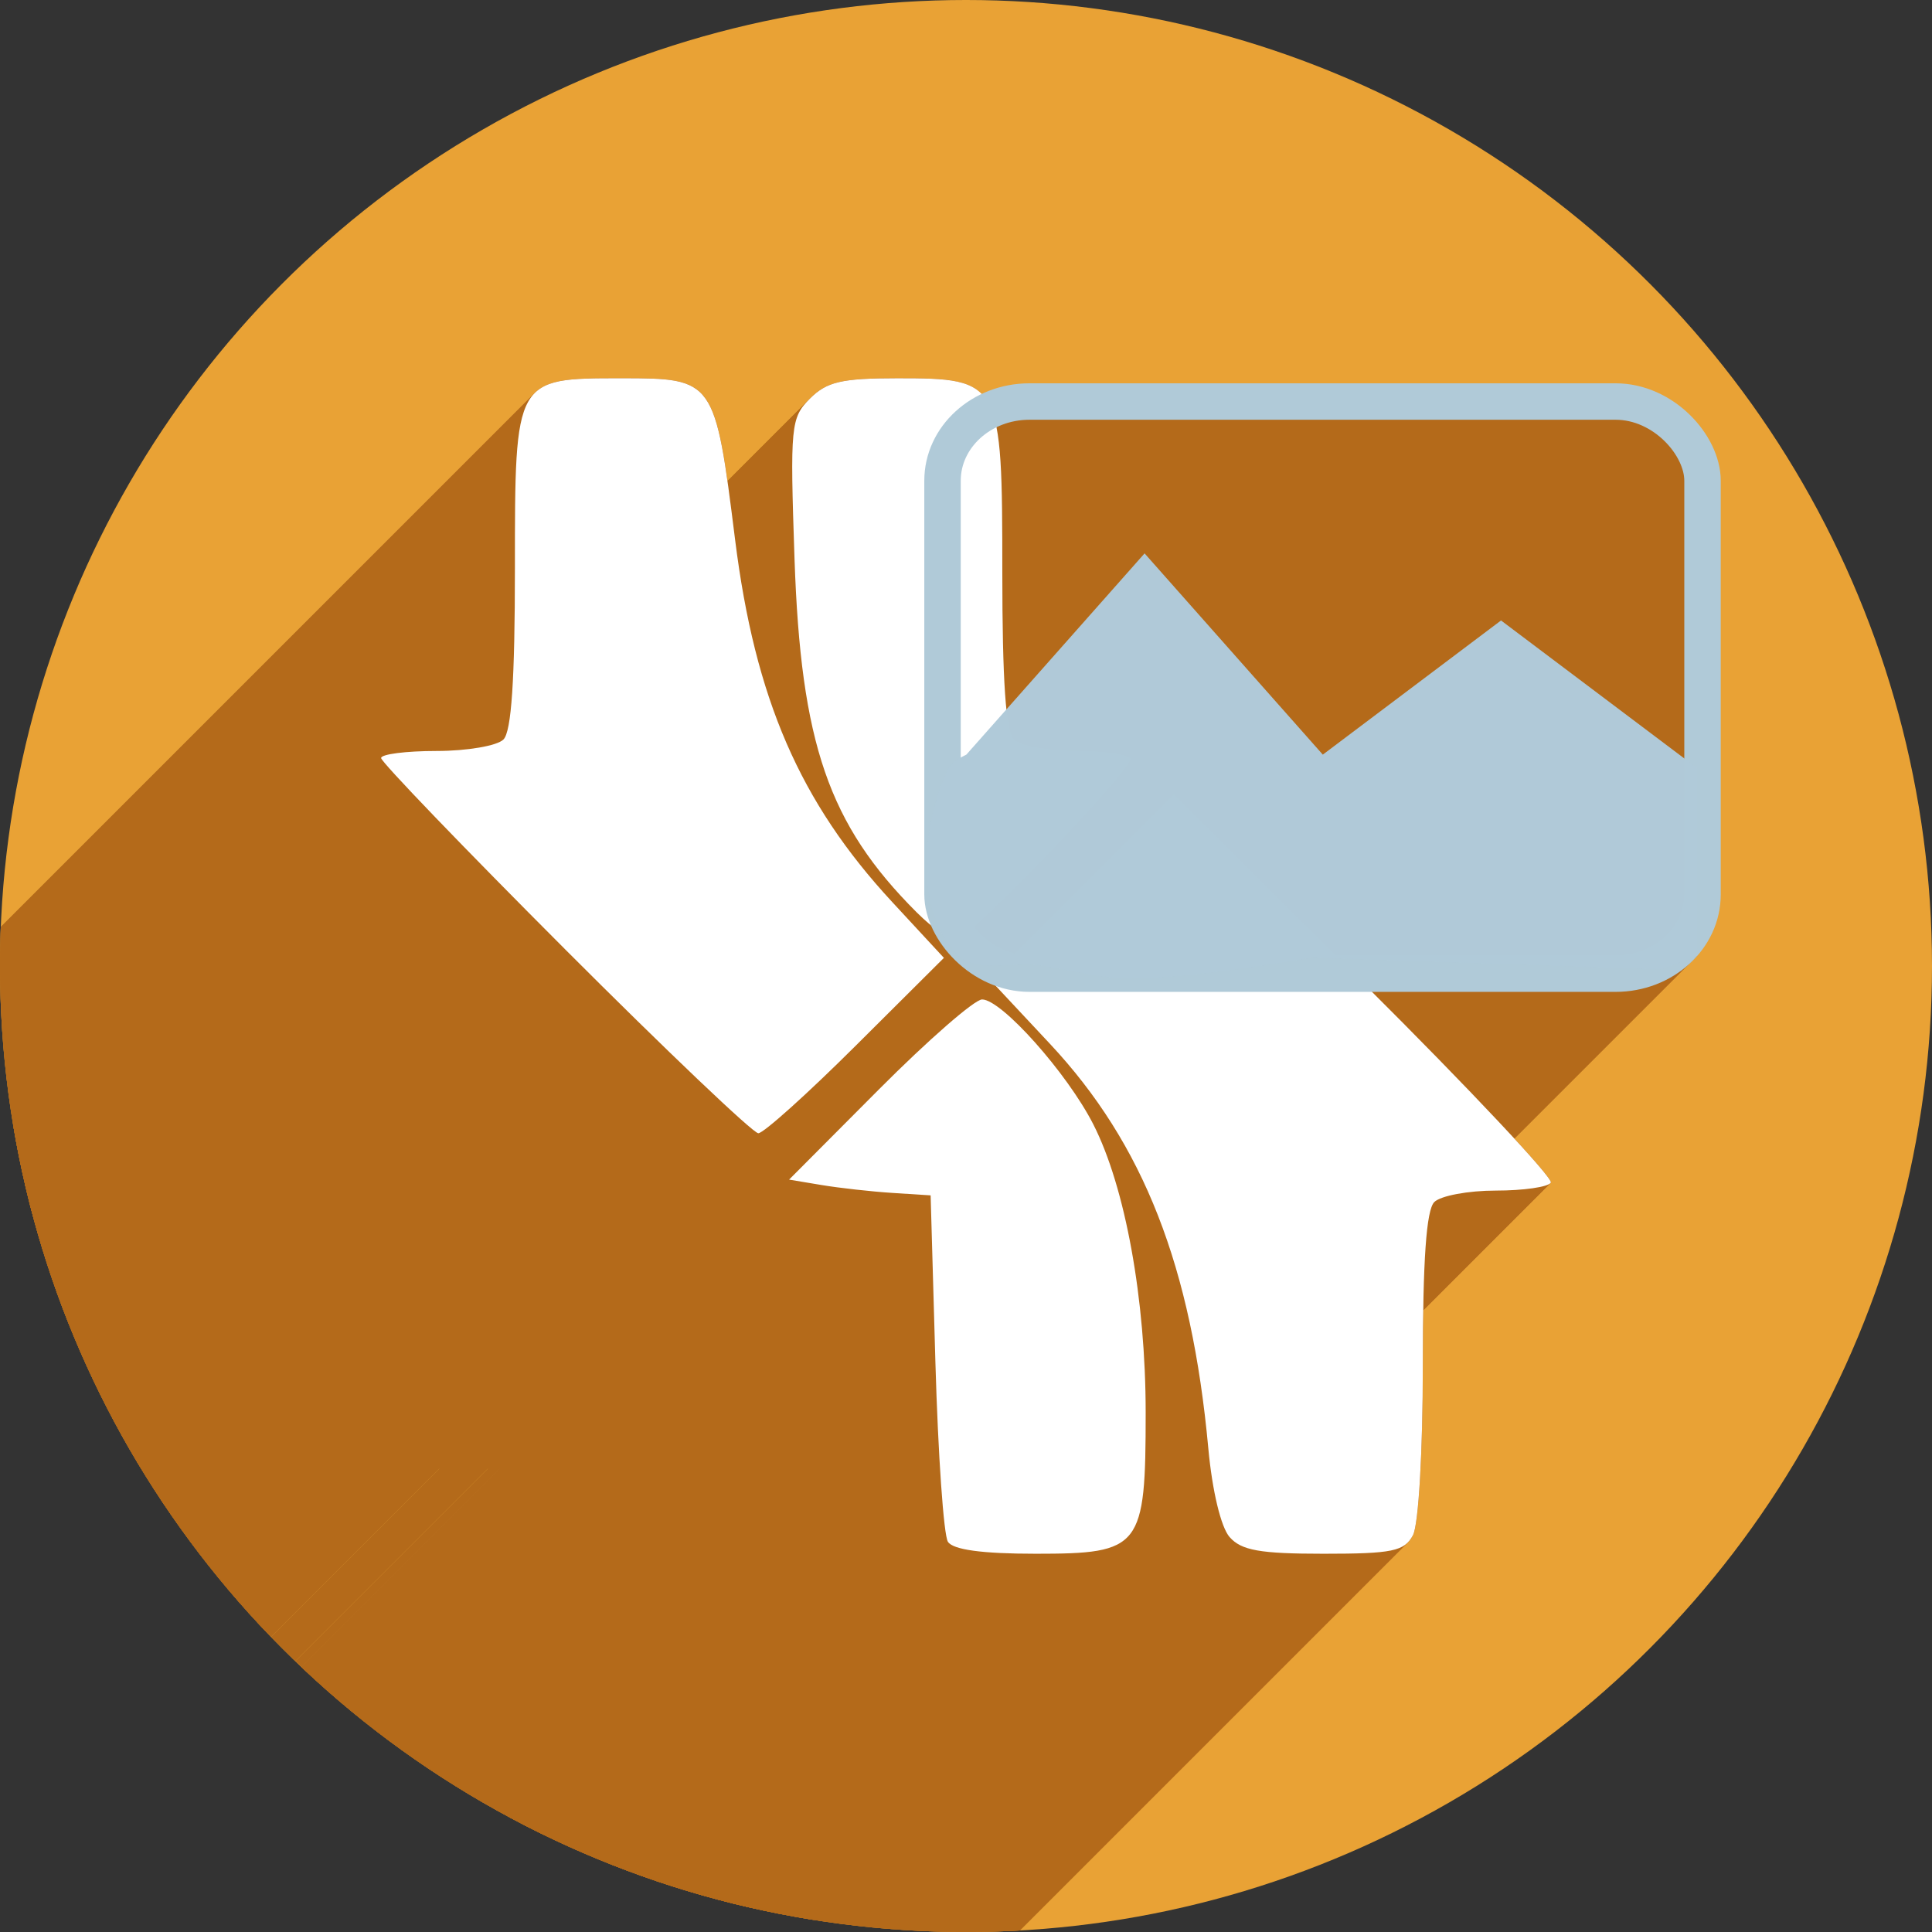 <?xml version="1.0" encoding="UTF-8" standalone="no"?>
<!-- Created with Inkscape (http://www.inkscape.org/) -->

<svg
   xmlns:dc="http://purl.org/dc/elements/1.1/"
   xmlns:cc="http://creativecommons.org/ns#"
   xmlns:rdf="http://www.w3.org/1999/02/22-rdf-syntax-ns#"
   xmlns:svg="http://www.w3.org/2000/svg"
   xmlns="http://www.w3.org/2000/svg"
   xmlns:sodipodi="http://sodipodi.sourceforge.net/DTD/sodipodi-0.dtd"
   xmlns:inkscape="http://www.inkscape.org/namespaces/inkscape"
   width="256"
   height="256"
   viewBox="0 0 256 256"
   id="svg4149"
   version="1.1"
   inkscape:version="0.91 r13725"
   sodipodi:docname="dupeguru_pe.svg">
  <rect x="0" y="0" width="256" height="256" fill="#333333" stroke="none"/>
  <sodipodi:namedview
     id="base"
     pagecolor="#ffffff"
     bordercolor="#666666"
     borderopacity="1.0"
     inkscape:pageopacity="0.0"
     inkscape:pageshadow="2"
     inkscape:zoom="3.3632812"
     inkscape:cx="81.319395"
     inkscape:cy="128"
     inkscape:document-units="px"
     inkscape:current-layer="layer1"
     showgrid="true"
     units="px"
     inkscape:window-width="1920"
     inkscape:window-height="1054"
     inkscape:window-x="0"
     inkscape:window-y="0"
     inkscape:window-maximized="1">
    <inkscape:grid
       type="xygrid"
       id="grid4149"
       spacingx="5"
       spacingy="5" />
  </sodipodi:namedview>
  <defs
     id="defs4151">
    <inkscape:perspective
       id="perspective4167"
       inkscape:persp3d-origin="93.379044 : 76.55619 : 1"
       inkscape:vp_z="115 : 125 : 1"
       inkscape:vp_y="0 : 1000 : 0"
       inkscape:vp_x="-20 : 115 : 1"
       sodipodi:type="inkscape:persp3d" />
    <clipPath
       clipPathUnits="userSpaceOnUse"
       id="clipPath4863">
      <circle
         style="fill:#e9e9e9;fill-opacity:1;stroke:none;stroke-width:20;stroke-miterlimit:4;stroke-dasharray:none;stroke-opacity:1"
         id="circle4865"
         cx="128"
         cy="924.362"
         r="77.263" />
    </clipPath>
    <clipPath
       id="clipPath4227"
       clipPathUnits="userSpaceOnUse">
      <circle
         style="fill:#e9e9e9;fill-opacity:1;stroke:none;stroke-width:20;stroke-miterlimit:4;stroke-dasharray:none;stroke-opacity:1"
         id="circle4229"
         cx="128"
         cy="924.362"
         r="77.263" />
    </clipPath>
    <clipPath
       clipPathUnits="userSpaceOnUse"
       id="clipPath5543">
      <circle
         style="fill:#9e9fe9;fill-opacity:1;stroke:none;stroke-width:20;stroke-miterlimit:4;stroke-dasharray:none;stroke-opacity:1"
         id="circle5545"
         cx="128"
         cy="924.362"
         r="128" />
    </clipPath>
    <clipPath
       id="clipPath4403"
       clipPathUnits="userSpaceOnUse">
      <circle
         style="fill:#9e9fe9;fill-opacity:1;stroke:none;stroke-width:20;stroke-miterlimit:4;stroke-dasharray:none;stroke-opacity:1"
         id="circle4405"
         cx="128"
         cy="924.362"
         r="128" />
    </clipPath>
    <clipPath
       id="clipPath4199"
       clipPathUnits="userSpaceOnUse">
      <circle
         style="fill:#9e9fe9;fill-opacity:1;stroke:none;stroke-width:20;stroke-miterlimit:4;stroke-dasharray:none;stroke-opacity:1"
         id="circle4201"
         cx="130"
         cy="922.362"
         r="128" />
    </clipPath>
    <clipPath
       id="clipPath4369"
       clipPathUnits="userSpaceOnUse">
      <g
         id="g4371">
        <g
           style="fill:#c4c4c4;fill-opacity:1"
           id="g4373">
          <rect
             style="fill:#c4c4c4;fill-opacity:1;stroke:none;stroke-width:2.8;stroke-linecap:round;stroke-linejoin:round;stroke-miterlimit:4;stroke-dasharray:none;stroke-opacity:1"
             id="rect4375"
             width="135"
             height="45"
             x="50"
             y="907.362"
             ry="7.853" />
          <path
             style="fill:#c4c4c4;fill-opacity:1;stroke:none;stroke-width:2.8;stroke-linecap:round;stroke-linejoin:round;stroke-miterlimit:4;stroke-dasharray:none;stroke-opacity:1"
             d="m 62.242,875.229 110.517,0.975 c 4.35,0.038 7.187,3.554 7.853,7.853 L 185,912.376 c 0.666,4.299 -3.502,7.853 -7.853,7.853 l -119.294,0 c -4.351,0 -8.498,-3.55 -7.853,-7.853 l 4.389,-29.294 c 0.645,-4.303 3.503,-7.891 7.853,-7.853 z"
             id="path4377"
             inkscape:connector-curvature="0"
             sodipodi:nodetypes="sssssssss" />
        </g>
        <g
           transform="matrix(0.888,0,0,0.888,13.162,102.356)"
           id="g4379"
           style="fill:#606060;fill-opacity:1">
          <rect
             ry="7.853"
             y="907.362"
             x="50"
             height="45"
             width="135"
             id="rect4381"
             style="fill:#606060;fill-opacity:1;stroke:none;stroke-width:2.8;stroke-linecap:round;stroke-linejoin:round;stroke-miterlimit:4;stroke-dasharray:none;stroke-opacity:1" />
          <path
             sodipodi:nodetypes="sssssssss"
             inkscape:connector-curvature="0"
             id="path4383"
             d="m 62.242,875.229 110.517,0.975 c 4.35,0.038 7.187,3.554 7.853,7.853 L 185,912.376 c 0.666,4.299 -3.502,7.853 -7.853,7.853 l -119.294,0 c -4.351,0 -8.498,-3.55 -7.853,-7.853 l 4.389,-29.294 c 0.645,-4.303 3.503,-7.891 7.853,-7.853 z"
             style="fill:#606060;fill-opacity:1;stroke:none;stroke-width:2.8;stroke-linecap:round;stroke-linejoin:round;stroke-miterlimit:4;stroke-dasharray:none;stroke-opacity:1" />
        </g>
      </g>
    </clipPath>
    <clipPath
       clipPathUnits="userSpaceOnUse"
       id="clipPath4254">
      <circle
         style="fill:#9e9fe9;fill-opacity:1;stroke:none;stroke-width:20;stroke-miterlimit:4;stroke-dasharray:none;stroke-opacity:1"
         id="circle4256"
         cx="128"
         cy="924.362"
         r="128" />
    </clipPath>
    <filter
       inkscape:collect="always"
       style="color-interpolation-filters:sRGB"
       id="filter4343"
       x="-0.038"
       width="1.075"
       y="-0.891"
       height="2.783">
      <feGaussianBlur
         inkscape:collect="always"
         stdDeviation="1.857"
         id="feGaussianBlur4345" />
    </filter>
    <clipPath
       clipPathUnits="userSpaceOnUse"
       id="clipPath4357">
      <g
         id="g4359">
        <path
           id="path4361"
           d="m 94.071,898.76 c -8.632,-0.008 -14.607,0.004 -15.275,0.047 -2.112,0.136 -3.514,1.558 -3.824,3.447 l -4.326,26.42 c -0.162,0.317 -0.26,0.667 -0.26,1.041 l 0,0.545 c -0.041,0.251 -0.035,0.494 0,0.73 l 0,18.906 c 0,1.376 1.228,2.484 2.754,2.484 l 104.434,0 c 1.526,0 2.754,-1.108 2.754,-2.484 l 0,-18.898 c 0.037,-0.238 0.042,-0.485 0,-0.738 l 0,-0.545 c 0,-0.377 -0.097,-0.73 -0.262,-1.049 l -4.324,-26.24 c -0.311,-1.889 -1.704,-3.447 -3.822,-3.447 -2.15,0 -51.954,-0.195 -77.849,-0.219 z"
           style="fill:#807d7d;fill-opacity:1;stroke:none;stroke-width:7.844;stroke-linecap:butt;stroke-miterlimit:4;stroke-dasharray:none;stroke-opacity:1"
           inkscape:connector-curvature="0" />
        <path
           style="fill:#e2e2e2;fill-opacity:1;stroke:none;stroke-width:7.844;stroke-linecap:butt;stroke-miterlimit:4;stroke-dasharray:none;stroke-opacity:1"
           d="m 97.266,102.57 c -7.786,-0.008 -13.176,0.004 -13.779,0.047 -1.905,0.136 -3.17,1.558 -3.449,3.447 l -3.902,26.42 c -0.146,0.317 -0.234,0.667 -0.234,1.041 l 0,0.545 c -0.037,0.251 -0.032,0.494 0,0.73 l 0,18.906 c 0,1.376 1.108,2.484 2.484,2.484 l 94.205,0 c 1.376,0 2.484,-1.108 2.484,-2.484 l 0,-18.898 c 0.033,-0.238 0.038,-0.485 0,-0.738 l 0,-0.545 c 0,-0.377 -0.088,-0.73 -0.236,-1.049 l -3.9,-26.24 c -0.281,-1.889 -1.537,-3.447 -3.447,-3.447 -1.94,0 -46.865,-0.195 -70.225,-0.219 z"
           id="path4363"
           transform="translate(0,796.362)"
           inkscape:connector-curvature="0" />
      </g>
    </clipPath>
    <clipPath
       clipPathUnits="userSpaceOnUse"
       id="clipPath4382">
      <g
         id="g4384">
        <path
           id="path4386"
           d="m 94.071,898.76 c -8.632,-0.008 -14.607,0.004 -15.275,0.047 -2.112,0.136 -3.514,1.558 -3.824,3.447 l -4.326,26.42 c -0.162,0.317 -0.26,0.667 -0.26,1.041 l 0,0.545 c -0.041,0.251 -0.035,0.494 0,0.73 l 0,18.906 c 0,1.376 1.228,2.484 2.754,2.484 l 104.434,0 c 1.526,0 2.754,-1.108 2.754,-2.484 l 0,-18.898 c 0.037,-0.238 0.042,-0.485 0,-0.738 l 0,-0.545 c 0,-0.377 -0.097,-0.73 -0.262,-1.049 l -4.324,-26.24 c -0.311,-1.889 -1.704,-3.447 -3.822,-3.447 -2.15,0 -51.954,-0.195 -77.849,-0.219 z"
           style="fill:#525252;fill-opacity:1;stroke:none;stroke-width:7.844;stroke-linecap:butt;stroke-miterlimit:4;stroke-dasharray:none;stroke-opacity:1"
           inkscape:connector-curvature="0" />
        <path
           inkscape:connector-curvature="0"
           style="fill:#c8c8c8;fill-opacity:1;stroke:none;stroke-width:7.844;stroke-linecap:butt;stroke-miterlimit:4;stroke-dasharray:none;stroke-opacity:1"
           d="m 97.136,898.932 c -7.786,-0.008 -13.176,0.004 -13.779,0.047 -1.905,0.136 -3.17,1.558 -3.449,3.447 l -3.902,26.42 c -0.146,0.317 -0.234,0.667 -0.234,1.041 l 0,0.545 c -0.037,0.251 -0.032,0.494 0,0.73 l 0,18.906 c 0,1.376 1.108,2.484 2.484,2.484 l 94.205,0 c 1.376,0 2.484,-1.108 2.484,-2.484 l 0,-18.898 c 0.033,-0.238 0.038,-0.485 0,-0.738 l 0,-0.545 c 0,-0.377 -0.088,-0.73 -0.236,-1.049 l -3.9,-26.24 c -0.281,-1.889 -1.537,-3.447 -3.447,-3.447 -1.94,0 -46.865,-0.195 -70.225,-0.219 z"
           id="path4388" />
        <rect
           style="fill:#ffffff;fill-opacity:1;stroke:none;stroke-width:7.018;stroke-linecap:butt;stroke-miterlimit:4;stroke-dasharray:none;stroke-opacity:1;filter:url(#filter4343)"
           id="rect4390"
           width="118.792"
           height="5"
           x="66.208"
           y="927.362"
           ry="2.484"
           clip-path="url(#clipPath4357)" />
      </g>
    </clipPath>
    <clipPath
       clipPathUnits="userSpaceOnUse"
       id="clipPath4497">
      <g
         id="g4499"
         transform="matrix(1,0,0,0.893,-2,99.981)">
        <g
           id="g4501"
           transform="translate(2,0)">
          <path
             inkscape:connector-curvature="0"
             style="fill:#525252;fill-opacity:1;stroke:none;stroke-width:7.844;stroke-linecap:butt;stroke-miterlimit:4;stroke-dasharray:none;stroke-opacity:1"
             d="m 94.071,898.76 c -8.632,-0.008 -14.607,0.004 -15.275,0.047 -2.112,0.136 -3.514,1.558 -3.824,3.447 l -4.326,26.42 c -0.162,0.317 -0.26,0.667 -0.26,1.041 l 0,0.545 c -0.041,0.251 -0.035,0.494 0,0.73 l 0,18.906 c 0,1.376 1.228,2.484 2.754,2.484 l 104.434,0 c 1.526,0 2.754,-1.108 2.754,-2.484 l 0,-18.898 c 0.037,-0.238 0.042,-0.485 0,-0.738 l 0,-0.545 c 0,-0.377 -0.097,-0.73 -0.262,-1.049 l -4.324,-26.24 c -0.311,-1.889 -1.704,-3.447 -3.822,-3.447 -2.15,0 -51.954,-0.195 -77.849,-0.219 z"
             id="path4503" />
          <path
             id="path4505"
             d="m 97.136,898.932 c -7.786,-0.008 -13.176,0.004 -13.779,0.047 -1.905,0.136 -3.17,1.558 -3.449,3.447 l -3.902,26.42 c -0.146,0.317 -0.234,0.667 -0.234,1.041 l 0,0.545 c -0.037,0.251 -0.032,0.494 0,0.73 l 0,18.906 c 0,1.376 1.108,2.484 2.484,2.484 l 94.205,0 c 1.376,0 2.484,-1.108 2.484,-2.484 l 0,-18.898 c 0.033,-0.238 0.038,-0.485 0,-0.738 l 0,-0.545 c 0,-0.377 -0.088,-0.73 -0.236,-1.049 l -3.9,-26.24 c -0.281,-1.889 -1.537,-3.447 -3.447,-3.447 -1.94,0 -46.865,-0.195 -70.225,-0.219 z"
             style="fill:#c8c8c8;fill-opacity:1;stroke:none;stroke-width:7.844;stroke-linecap:butt;stroke-miterlimit:4;stroke-dasharray:none;stroke-opacity:1"
             inkscape:connector-curvature="0" />
          <path
             style="fill:#ffffff;fill-opacity:1;stroke:none;stroke-width:7.018;stroke-linecap:butt;stroke-miterlimit:4;stroke-dasharray:none;stroke-opacity:1;filter:url(#filter4343)"
             clip-path="url(#clipPath4357)"
             d="m 68.692,927.362 113.824,0 c 1.376,0 2.484,1.108 2.484,2.484 l 0,0.032 c 0,1.376 -1.108,2.484 -2.484,2.484 l -113.824,0 c -1.376,0 -2.484,-1.108 -2.484,-2.484 l 0,-0.032 c 0,-1.376 1.108,-2.484 2.484,-2.484 z"
             id="path4507"
             inkscape:connector-curvature="0" />
        </g>
        <path
           sodipodi:nodetypes="sssssssss"
           inkscape:connector-curvature="0"
           id="path4509"
           d="m 128.7,902.362 34.089,0 c 1.637,0 2.799,0.765 2.955,1.705 l 1.379,8.278 c 0.157,0.94 -1.318,1.655 -2.955,1.655 l -37.192,0 c -1.637,0 -3.153,-0.817 -2.955,-1.755 l 1.724,-8.179 c 0.198,-0.938 1.318,-1.705 2.955,-1.705 z"
           style="fill:#525252;fill-opacity:1;stroke:none;stroke-width:7.018;stroke-linecap:butt;stroke-miterlimit:4;stroke-dasharray:none;stroke-opacity:1" />
        <path
           style="fill:#525252;fill-opacity:1;stroke:none;stroke-width:7.018;stroke-linecap:butt;stroke-miterlimit:4;stroke-dasharray:none;stroke-opacity:1"
           d="m 94.955,902.362 34.089,0 c 1.637,0 2.799,1.326 2.955,2.955 l 1.379,14.348 c 0.157,1.63 -1.318,2.869 -2.955,2.869 l -37.192,0 c -1.637,0 -3.153,-1.416 -2.955,-3.042 L 92,905.318 c 0.198,-1.625 1.318,-2.955 2.955,-2.955 z"
           id="path4511"
           inkscape:connector-curvature="0"
           sodipodi:nodetypes="sssssssss" />
      </g>
    </clipPath>
    <clipPath
       id="clipPath4357-0"
       clipPathUnits="userSpaceOnUse">
      <g
         id="g4359-3">
        <path
           inkscape:connector-curvature="0"
           style="fill:#807d7d;fill-opacity:1;stroke:none;stroke-width:7.844;stroke-linecap:butt;stroke-miterlimit:4;stroke-dasharray:none;stroke-opacity:1"
           d="m 94.071,898.76 c -8.632,-0.008 -14.607,0.004 -15.275,0.047 -2.112,0.136 -3.514,1.558 -3.824,3.447 l -4.326,26.42 c -0.162,0.317 -0.26,0.667 -0.26,1.041 l 0,0.545 c -0.041,0.251 -0.035,0.494 0,0.73 l 0,18.906 c 0,1.376 1.228,2.484 2.754,2.484 l 104.434,0 c 1.526,0 2.754,-1.108 2.754,-2.484 l 0,-18.898 c 0.037,-0.238 0.042,-0.485 0,-0.738 l 0,-0.545 c 0,-0.377 -0.097,-0.73 -0.262,-1.049 l -4.324,-26.24 c -0.311,-1.889 -1.704,-3.447 -3.822,-3.447 -2.15,0 -51.954,-0.195 -77.849,-0.219 z"
           id="path4361-3" />
        <path
           inkscape:connector-curvature="0"
           transform="translate(0,796.362)"
           id="path4363-5"
           d="m 97.266,102.57 c -7.786,-0.008 -13.176,0.004 -13.779,0.047 -1.905,0.136 -3.17,1.558 -3.449,3.447 l -3.902,26.42 c -0.146,0.317 -0.234,0.667 -0.234,1.041 l 0,0.545 c -0.037,0.251 -0.032,0.494 0,0.73 l 0,18.906 c 0,1.376 1.108,2.484 2.484,2.484 l 94.205,0 c 1.376,0 2.484,-1.108 2.484,-2.484 l 0,-18.898 c 0.033,-0.238 0.038,-0.485 0,-0.738 l 0,-0.545 c 0,-0.377 -0.088,-0.73 -0.236,-1.049 l -3.9,-26.24 c -0.281,-1.889 -1.537,-3.447 -3.447,-3.447 -1.94,0 -46.865,-0.195 -70.225,-0.219 z"
           style="fill:#e2e2e2;fill-opacity:1;stroke:none;stroke-width:7.844;stroke-linecap:butt;stroke-miterlimit:4;stroke-dasharray:none;stroke-opacity:1" />
      </g>
    </clipPath>
    <filter
       height="2.783"
       y="-0.891"
       width="1.075"
       x="-0.038"
       id="filter4343-8"
       style="color-interpolation-filters:sRGB"
       inkscape:collect="always">
      <feGaussianBlur
         id="feGaussianBlur4345-3"
         stdDeviation="1.857"
         inkscape:collect="always" />
    </filter>
    <clipPath
       id="clipPath4497-8"
       clipPathUnits="userSpaceOnUse">
      <g
         transform="matrix(1,0,0,0.893,-2,99.981)"
         id="g4499-0">
        <g
           transform="translate(2,0)"
           id="g4501-8">
          <path
             id="path4503-2"
             d="m 94.071,898.76 c -8.632,-0.008 -14.607,0.004 -15.275,0.047 -2.112,0.136 -3.514,1.558 -3.824,3.447 l -4.326,26.42 c -0.162,0.317 -0.26,0.667 -0.26,1.041 l 0,0.545 c -0.041,0.251 -0.035,0.494 0,0.73 l 0,18.906 c 0,1.376 1.228,2.484 2.754,2.484 l 104.434,0 c 1.526,0 2.754,-1.108 2.754,-2.484 l 0,-18.898 c 0.037,-0.238 0.042,-0.485 0,-0.738 l 0,-0.545 c 0,-0.377 -0.097,-0.73 -0.262,-1.049 l -4.324,-26.24 c -0.311,-1.889 -1.704,-3.447 -3.822,-3.447 -2.15,0 -51.954,-0.195 -77.849,-0.219 z"
             style="fill:#525252;fill-opacity:1;stroke:none;stroke-width:7.844;stroke-linecap:butt;stroke-miterlimit:4;stroke-dasharray:none;stroke-opacity:1"
             inkscape:connector-curvature="0" />
          <path
             inkscape:connector-curvature="0"
             style="fill:#c8c8c8;fill-opacity:1;stroke:none;stroke-width:7.844;stroke-linecap:butt;stroke-miterlimit:4;stroke-dasharray:none;stroke-opacity:1"
             d="m 97.136,898.932 c -7.786,-0.008 -13.176,0.004 -13.779,0.047 -1.905,0.136 -3.17,1.558 -3.449,3.447 l -3.902,26.42 c -0.146,0.317 -0.234,0.667 -0.234,1.041 l 0,0.545 c -0.037,0.251 -0.032,0.494 0,0.73 l 0,18.906 c 0,1.376 1.108,2.484 2.484,2.484 l 94.205,0 c 1.376,0 2.484,-1.108 2.484,-2.484 l 0,-18.898 c 0.033,-0.238 0.038,-0.485 0,-0.738 l 0,-0.545 c 0,-0.377 -0.088,-0.73 -0.236,-1.049 l -3.9,-26.24 c -0.281,-1.889 -1.537,-3.447 -3.447,-3.447 -1.94,0 -46.865,-0.195 -70.225,-0.219 z"
             id="path4505-4" />
          <path
             inkscape:connector-curvature="0"
             id="path4507-8"
             d="m 68.692,927.362 113.824,0 c 1.376,0 2.484,1.108 2.484,2.484 l 0,0.032 c 0,1.376 -1.108,2.484 -2.484,2.484 l -113.824,0 c -1.376,0 -2.484,-1.108 -2.484,-2.484 l 0,-0.032 c 0,-1.376 1.108,-2.484 2.484,-2.484 z"
             clip-path="url(#clipPath4357-0)"
             style="fill:#ffffff;fill-opacity:1;stroke:none;stroke-width:7.018;stroke-linecap:butt;stroke-miterlimit:4;stroke-dasharray:none;stroke-opacity:1;filter:url(#filter4343-8)" />
        </g>
        <path
           style="fill:#525252;fill-opacity:1;stroke:none;stroke-width:7.018;stroke-linecap:butt;stroke-miterlimit:4;stroke-dasharray:none;stroke-opacity:1"
           d="m 128.7,902.362 34.089,0 c 1.637,0 2.799,0.765 2.955,1.705 l 1.379,8.278 c 0.157,0.94 -1.318,1.655 -2.955,1.655 l -37.192,0 c -1.637,0 -3.153,-0.817 -2.955,-1.755 l 1.724,-8.179 c 0.198,-0.938 1.318,-1.705 2.955,-1.705 z"
           id="path4509-7"
           inkscape:connector-curvature="0"
           sodipodi:nodetypes="sssssssss" />
        <path
           sodipodi:nodetypes="sssssssss"
           inkscape:connector-curvature="0"
           id="path4511-4"
           d="m 94.955,902.362 34.089,0 c 1.637,0 2.799,1.326 2.955,2.955 l 1.379,14.348 c 0.157,1.63 -1.318,2.869 -2.955,2.869 l -37.192,0 c -1.637,0 -3.153,-1.416 -2.955,-3.042 L 92,905.318 c 0.198,-1.625 1.318,-2.955 2.955,-2.955 z"
           style="fill:#525252;fill-opacity:1;stroke:none;stroke-width:7.018;stroke-linecap:butt;stroke-miterlimit:4;stroke-dasharray:none;stroke-opacity:1" />
      </g>
    </clipPath>
    <clipPath
       id="clipPath3846"
       clipPathUnits="userSpaceOnUse">
      <circle
         style="fill:#9e9fe9;fill-opacity:1;stroke:none;stroke-width:20;stroke-miterlimit:4;stroke-dasharray:none;stroke-opacity:1"
         id="circle3848"
         cx="129.034"
         cy="927.465"
         r="128" />
    </clipPath>
    <clipPath
       clipPathUnits="userSpaceOnUse"
       id="clipPath4357-0-6">
      <g
         id="g4359-3-6">
        <path
           id="path4361-3-9"
           d="m 94.071,898.76 c -8.632,-0.008 -14.607,0.004 -15.275,0.047 -2.112,0.136 -3.514,1.558 -3.824,3.447 l -4.326,26.42 c -0.162,0.317 -0.26,0.667 -0.26,1.041 l 0,0.545 c -0.041,0.251 -0.035,0.494 0,0.73 l 0,18.906 c 0,1.376 1.228,2.484 2.754,2.484 l 104.434,0 c 1.526,0 2.754,-1.108 2.754,-2.484 l 0,-18.898 c 0.037,-0.238 0.042,-0.485 0,-0.738 l 0,-0.545 c 0,-0.377 -0.097,-0.73 -0.262,-1.049 l -4.324,-26.24 c -0.311,-1.889 -1.704,-3.447 -3.822,-3.447 -2.15,0 -51.954,-0.195 -77.849,-0.219 z"
           style="fill:#807d7d;fill-opacity:1;stroke:none;stroke-width:7.844;stroke-linecap:butt;stroke-miterlimit:4;stroke-dasharray:none;stroke-opacity:1"
           inkscape:connector-curvature="0" />
        <path
           style="fill:#e2e2e2;fill-opacity:1;stroke:none;stroke-width:7.844;stroke-linecap:butt;stroke-miterlimit:4;stroke-dasharray:none;stroke-opacity:1"
           d="m 97.266,102.57 c -7.786,-0.008 -13.176,0.004 -13.779,0.047 -1.905,0.136 -3.17,1.558 -3.449,3.447 l -3.902,26.42 c -0.146,0.317 -0.234,0.667 -0.234,1.041 l 0,0.545 c -0.037,0.251 -0.032,0.494 0,0.73 l 0,18.906 c 0,1.376 1.108,2.484 2.484,2.484 l 94.205,0 c 1.376,0 2.484,-1.108 2.484,-2.484 l 0,-18.898 c 0.033,-0.238 0.038,-0.485 0,-0.738 l 0,-0.545 c 0,-0.377 -0.088,-0.73 -0.236,-1.049 l -3.9,-26.24 c -0.281,-1.889 -1.537,-3.447 -3.447,-3.447 -1.94,0 -46.865,-0.195 -70.225,-0.219 z"
           id="path4363-5-6"
           transform="translate(0,796.362)"
           inkscape:connector-curvature="0" />
      </g>
    </clipPath>
    <filter
       inkscape:collect="always"
       style="color-interpolation-filters:sRGB"
       id="filter4343-8-4"
       x="-0.038"
       width="1.075"
       y="-0.891"
       height="2.783">
      <feGaussianBlur
         inkscape:collect="always"
         stdDeviation="1.857"
         id="feGaussianBlur4345-3-8" />
    </filter>
    <clipPath
       clipPathUnits="userSpaceOnUse"
       id="clipPath4497-8-8">
      <g
         id="g4499-0-5"
         transform="matrix(1,0,0,0.893,-2,99.981)">
        <g
           id="g4501-8-5"
           transform="translate(2,0)">
          <path
             inkscape:connector-curvature="0"
             style="fill:#525252;fill-opacity:1;stroke:none;stroke-width:7.844;stroke-linecap:butt;stroke-miterlimit:4;stroke-dasharray:none;stroke-opacity:1"
             d="m 94.071,898.76 c -8.632,-0.008 -14.607,0.004 -15.275,0.047 -2.112,0.136 -3.514,1.558 -3.824,3.447 l -4.326,26.42 c -0.162,0.317 -0.26,0.667 -0.26,1.041 l 0,0.545 c -0.041,0.251 -0.035,0.494 0,0.73 l 0,18.906 c 0,1.376 1.228,2.484 2.754,2.484 l 104.434,0 c 1.526,0 2.754,-1.108 2.754,-2.484 l 0,-18.898 c 0.037,-0.238 0.042,-0.485 0,-0.738 l 0,-0.545 c 0,-0.377 -0.097,-0.73 -0.262,-1.049 l -4.324,-26.24 c -0.311,-1.889 -1.704,-3.447 -3.822,-3.447 -2.15,0 -51.954,-0.195 -77.849,-0.219 z"
             id="path4503-2-9" />
          <path
             id="path4505-4-2"
             d="m 97.136,898.932 c -7.786,-0.008 -13.176,0.004 -13.779,0.047 -1.905,0.136 -3.17,1.558 -3.449,3.447 l -3.902,26.42 c -0.146,0.317 -0.234,0.667 -0.234,1.041 l 0,0.545 c -0.037,0.251 -0.032,0.494 0,0.73 l 0,18.906 c 0,1.376 1.108,2.484 2.484,2.484 l 94.205,0 c 1.376,0 2.484,-1.108 2.484,-2.484 l 0,-18.898 c 0.033,-0.238 0.038,-0.485 0,-0.738 l 0,-0.545 c 0,-0.377 -0.088,-0.73 -0.236,-1.049 l -3.9,-26.24 c -0.281,-1.889 -1.537,-3.447 -3.447,-3.447 -1.94,0 -46.865,-0.195 -70.225,-0.219 z"
             style="fill:#c8c8c8;fill-opacity:1;stroke:none;stroke-width:7.844;stroke-linecap:butt;stroke-miterlimit:4;stroke-dasharray:none;stroke-opacity:1"
             inkscape:connector-curvature="0" />
          <path
             style="fill:#ffffff;fill-opacity:1;stroke:none;stroke-width:7.018;stroke-linecap:butt;stroke-miterlimit:4;stroke-dasharray:none;stroke-opacity:1;filter:url(#filter4343-8-4)"
             clip-path="url(#clipPath4357-0-6)"
             d="m 68.692,927.362 113.824,0 c 1.376,0 2.484,1.108 2.484,2.484 l 0,0.032 c 0,1.376 -1.108,2.484 -2.484,2.484 l -113.824,0 c -1.376,0 -2.484,-1.108 -2.484,-2.484 l 0,-0.032 c 0,-1.376 1.108,-2.484 2.484,-2.484 z"
             id="path4507-8-7"
             inkscape:connector-curvature="0" />
        </g>
        <path
           sodipodi:nodetypes="sssssssss"
           inkscape:connector-curvature="0"
           id="path4509-7-5"
           d="m 128.7,902.362 34.089,0 c 1.637,0 2.799,0.765 2.955,1.705 l 1.379,8.278 c 0.157,0.94 -1.318,1.655 -2.955,1.655 l -37.192,0 c -1.637,0 -3.153,-0.817 -2.955,-1.755 l 1.724,-8.179 c 0.198,-0.938 1.318,-1.705 2.955,-1.705 z"
           style="fill:#525252;fill-opacity:1;stroke:none;stroke-width:7.018;stroke-linecap:butt;stroke-miterlimit:4;stroke-dasharray:none;stroke-opacity:1" />
        <path
           style="fill:#525252;fill-opacity:1;stroke:none;stroke-width:7.018;stroke-linecap:butt;stroke-miterlimit:4;stroke-dasharray:none;stroke-opacity:1"
           d="m 94.955,902.362 34.089,0 c 1.637,0 2.799,1.326 2.955,2.955 l 1.379,14.348 c 0.157,1.63 -1.318,2.869 -2.955,2.869 l -37.192,0 c -1.637,0 -3.153,-1.416 -2.955,-3.042 L 92,905.318 c 0.198,-1.625 1.318,-2.955 2.955,-2.955 z"
           id="path4511-4-0"
           inkscape:connector-curvature="0"
           sodipodi:nodetypes="sssssssss" />
      </g>
    </clipPath>
    <clipPath
       clipPathUnits="userSpaceOnUse"
       id="clipPath4809">
      <circle
         style="fill:#9e9fe9;fill-opacity:1;stroke:none;stroke-width:20;stroke-miterlimit:4;stroke-dasharray:none;stroke-opacity:1"
         id="circle4811"
         cx="128"
         cy="921.387"
         r="128" />
    </clipPath>
    <clipPath
       id="clipPath4675"
       clipPathUnits="userSpaceOnUse">
      <circle
         style="fill:#9e9fe9;fill-opacity:1;stroke:none;stroke-width:20;stroke-miterlimit:4;stroke-dasharray:none;stroke-opacity:1"
         id="circle4677"
         cx="128.624"
         cy="938.253"
         r="128" />
    </clipPath>
    <clipPath
       id="clipPath4763"
       clipPathUnits="userSpaceOnUse">
      <circle
         style="fill:#9e9fe9;fill-opacity:1;stroke:none;stroke-width:20;stroke-miterlimit:4;stroke-dasharray:none;stroke-opacity:1"
         id="circle4765"
         cx="132.624"
         cy="932.253"
         r="128" />
    </clipPath>
    <clipPath
       clipPathUnits="userSpaceOnUse"
       id="clipPath4601">
      <circle
         style="fill:#9e9fe9;fill-opacity:1;stroke:none;stroke-width:20;stroke-miterlimit:4;stroke-dasharray:none;stroke-opacity:1"
         id="circle4603"
         cx="128"
         cy="924.362"
         r="128" />
    </clipPath>
    <clipPath
       id="clipPath5839"
       clipPathUnits="userSpaceOnUse">
      <circle
         style="fill:#e9a235;fill-opacity:1;stroke:none;stroke-width:20;stroke-miterlimit:4;stroke-dasharray:none;stroke-opacity:1"
         id="circle5841"
         cx="128"
         cy="924.362"
         r="128" />
    </clipPath>
    <clipPath
       clipPathUnits="userSpaceOnUse"
       id="clipPath6874">
      <circle
         style="fill:#e9a235;fill-opacity:1;stroke:none;stroke-width:20;stroke-miterlimit:4;stroke-dasharray:none;stroke-opacity:1"
         id="circle6876"
         cx="128"
         cy="924.362"
         r="128" />
    </clipPath>
  </defs>
  <g
     transform="translate(0,-796.362)"
     id="layer1"
     inkscape:groupmode="layer"
     inkscape:label="Layer 1">
    <circle
       r="128"
       cy="924.362"
       cx="128"
       id="path4723"
       style="fill:#e9a235;fill-opacity:1;stroke:none;stroke-width:20;stroke-miterlimit:4;stroke-dasharray:none;stroke-opacity:1" />
    <g
       id="g6298"
       clip-path="url(#clipPath6874)"
       style="fill:#b46a1a;fill-opacity:1">
      <g
         id="g6497"
         transform="translate(0,796.362)"
         style="fill:#b46a1a;fill-opacity:1">
        <g
           id="g6499"
           style="fill:#b46a1a;fill-opacity:1">
          <path
             id="path6501"
             d="M82.35 50.121C76.282 50.121 72.822 50.111 70.848 52.084L-70.573 193.506C-68.599 191.532 -65.139 191.542 -59.072 191.542Z"
             style="fill:#b46a1a;fill-opacity:1" />
          <path
             id="path6503"
             d="M70.848 52.084C68.218 54.714 68.229 60.868 68.229 75.266L-73.193 216.687C-73.193 202.289 -73.203 196.136 -70.573 193.506Z"
             style="fill:#b46a1a;fill-opacity:1" />
          <path
             id="path6505"
             d="M68.229 75.266C68.229 90.068 67.77 96.927 66.709 97.988L-74.712 239.41C-73.651 238.349 -73.193 231.489 -73.193 216.687Z"
             style="fill:#b46a1a;fill-opacity:1" />
          <path
             id="path6507"
             d="M66.709 97.988C65.873 98.824 61.883 99.508 57.844 99.508L-83.578 240.929C-79.538 240.929 -75.548 240.245 -74.712 239.41Z"
             style="fill:#b46a1a;fill-opacity:1" />
          <path
             id="path6509"
             d="M57.844 99.508C54.119 99.508 51.019 99.866 50.559 100.327L-90.862 241.748C-90.402 241.288 -87.303 240.929 -83.578 240.929Z"
             style="fill:#b46a1a;fill-opacity:1" />
          <path
             id="path6511"
             d="M50.559 100.327C50.52 100.366 50.5 100.405 50.5 100.445L-90.921 241.867C-90.921 241.826 -90.901 241.787 -90.862 241.748Z"
             style="fill:#b46a1a;fill-opacity:1" />
          <path
             id="path6513"
             d="M50.5 100.445C50.5 100.961 61.465 112.358 74.865 125.771L-66.556 267.193C-79.957 253.779 -90.921 242.382 -90.921 241.867Z"
             style="fill:#b46a1a;fill-opacity:1" />
          <path
             id="path6515"
             d="M74.865 125.771C88.266 139.185 99.794 150.16 100.484 150.16L-40.937 291.582C-41.627 291.582 -53.156 280.607 -66.556 267.193Z"
             style="fill:#b46a1a;fill-opacity:1" />
          <path
             id="path6517"
             d="M100.484 150.16C101.174 150.16 106.989 144.932 113.406 138.541L-28.015 279.962C-34.432 286.353 -40.247 291.582 -40.937 291.582Z"
             style="fill:#b46a1a;fill-opacity:1" />
          <path
             id="path6519"
             d="M113.406 138.541L125.074 126.922L-16.347 268.343L-28.015 279.962Z"
             style="fill:#b46a1a;fill-opacity:1" />
          <path
             id="path6521"
             d="M125.074 126.922L118.209 119.508L-23.212 260.929L-16.347 268.343Z"
             style="fill:#b46a1a;fill-opacity:1" />
          <path
             id="path6523"
             d="M118.209 119.508C105.986 106.306 100.041 92.588 97.404 71.508L-44.017 212.929C-41.38 234.009 -35.435 247.727 -23.212 260.929Z"
             style="fill:#b46a1a;fill-opacity:1" />
          <path
             id="path6525"
             d="M97.404 71.508C94.743 50.235 94.663 50.121 82.35 50.121L-59.072 191.542C-46.759 191.542 -46.678 191.656 -44.017 212.929Z"
             style="fill:#b46a1a;fill-opacity:1" />
          <path
             id="path6527"
             d="M118.881 50.121C111.537 50.121 109.556 50.582 107.332 52.807L-34.089 194.228C-31.865 192.004 -29.884 191.542 -22.54 191.542Z"
             style="fill:#b46a1a;fill-opacity:1" />
          <path
             id="path6529"
             d="M107.332 52.807C107.332 52.807 107.332 52.807 107.332 52.807L-34.089 194.228C-34.089 194.228 -34.089 194.228 -34.089 194.228Z"
             style="fill:#b46a1a;fill-opacity:1" />
          <path
             id="path6531"
             d="M107.332 52.807C107.332 52.807 107.332 52.807 107.332 52.807L-34.089 194.228C-34.089 194.228 -34.089 194.228 -34.089 194.228Z"
             style="fill:#b46a1a;fill-opacity:1" />
          <path
             id="path6533"
             d="M107.332 52.807C104.777 55.361 104.678 56.391 105.277 74.018L-36.144 215.439C-36.743 197.813 -36.644 196.783 -34.089 194.228Z"
             style="fill:#b46a1a;fill-opacity:1" />
          <path
             id="path6535"
             d="M105.277 74.018C106.109 98.507 109.809 109.235 121.43 120.855L-19.992 262.277C-31.612 250.656 -35.312 239.928 -36.144 215.439Z"
             style="fill:#b46a1a;fill-opacity:1" />
          <path
             id="path6537"
             d="M121.43 120.855C122.603 122.029 123.81 123.031 124.801 123.697L-16.621 265.119C-17.611 264.452 -18.818 263.45 -19.992 262.277Z"
             style="fill:#b46a1a;fill-opacity:1" />
          <path
             id="path6539"
             d="M124.801 123.697C125.29 124.612 125.874 125.465 126.564 126.238L-14.857 267.66C-15.547 266.886 -16.131 266.033 -16.621 265.119Z"
             style="fill:#b46a1a;fill-opacity:1" />
          <path
             id="path6541"
             d="M126.564 126.238C127.741 127.555 129.451 127.884 131.314 127.928L-10.107 269.349C-11.971 269.305 -13.681 268.977 -14.857 267.66Z"
             style="fill:#b46a1a;fill-opacity:1" />
          <path
             id="path6543"
             d="M131.314 127.928C131.685 128.094 132.066 128.241 132.457 128.371L-8.964 269.792C-9.356 269.663 -9.737 269.515 -10.107 269.349Z"
             style="fill:#b46a1a;fill-opacity:1" />
          <path
             id="path6545"
             d="M132.457 128.371L131.098 129.73L-10.324 271.152L-8.964 269.792Z"
             style="fill:#b46a1a;fill-opacity:1" />
          <path
             id="path6547"
             d="M131.098 129.73L139.123 138.312L-2.298 279.734L-10.324 271.152Z"
             style="fill:#b46a1a;fill-opacity:1" />
          <path
             id="path6549"
             d="M139.123 138.312C151.532 151.578 157.893 167.832 160.111 191.949L18.69 333.371C16.472 309.254 10.111 293 -2.298 279.734Z"
             style="fill:#b46a1a;fill-opacity:1" />
          <path
             id="path6551"
             d="M160.111 191.949C160.626 197.542 161.782 202.359 162.924 203.664L21.502 345.085C20.361 343.78 19.204 338.964 18.69 333.371Z"
             style="fill:#b46a1a;fill-opacity:1" />
          <path
             id="path6553"
             d="M162.924 203.664C164.478 205.441 166.946 205.879 175.385 205.879L33.963 347.3C25.524 347.3 23.057 346.863 21.502 345.085Z"
             style="fill:#b46a1a;fill-opacity:1" />
          <path
             id="path6555"
             d="M175.385 205.879C182.86 205.879 185.272 205.657 186.524 204.405L45.103 345.827C43.851 347.078 41.439 347.3 33.963 347.3Z"
             style="fill:#b46a1a;fill-opacity:1" />
          <path
             id="path6557"
             d="M186.524 204.405C186.797 204.132 187.015 203.81 187.219 203.43L45.797 344.851C45.594 345.231 45.376 345.553 45.103 345.827Z"
             style="fill:#b46a1a;fill-opacity:1" />
          <path
             id="path6559"
             d="M187.219 203.43C187.964 202.036 188.529 192.316 188.529 180.889L47.108 322.31C47.108 333.738 46.543 343.458 45.797 344.851Z"
             style="fill:#b46a1a;fill-opacity:1" />
          <path
             id="path6561"
             d="M188.529 180.889C188.529 166.951 188.995 160.332 190.049 159.277L48.627 300.699C47.573 301.753 47.108 308.372 47.108 322.31Z"
             style="fill:#b46a1a;fill-opacity:1" />
          <path
             id="path6563"
             d="M190.049 159.277C190.885 158.442 194.555 157.758 198.205 157.758L56.784 299.179C53.133 299.179 49.463 299.863 48.627 300.699Z"
             style="fill:#b46a1a;fill-opacity:1" />
          <path
             id="path6565"
             d="M198.205 157.758C201.721 157.758 204.893 157.321 205.441 156.772L64.02 298.194C63.471 298.742 60.299 299.179 56.784 299.179Z"
             style="fill:#b46a1a;fill-opacity:1" />
          <path
             id="path6567"
             d="M205.441 156.772C205.462 156.751 205.479 156.73 205.492 156.709L64.071 298.13C64.058 298.152 64.041 298.173 64.02 298.194Z"
             style="fill:#b46a1a;fill-opacity:1" />
          <path
             id="path6569"
             d="M205.492 156.709C205.849 156.131 194.755 144.325 180.84 130.473L39.418 271.894C53.334 285.746 64.428 297.553 64.071 298.13Z"
             style="fill:#b46a1a;fill-opacity:1" />
          <path
             id="path6571"
             d="M180.84 130.473L179.375 129.014L37.954 270.435L39.418 271.894Z"
             style="fill:#b46a1a;fill-opacity:1" />
          <path
             id="path6573"
             d="M179.375 129.014L214.068 129.014L72.647 270.435L37.954 270.435Z"
             style="fill:#b46a1a;fill-opacity:1" />
          <path
             id="path6575"
             d="M214.068 129.014C215.465 129.014 216.797 128.778 218.033 128.367L76.612 269.789C75.375 270.199 74.043 270.435 72.647 270.435Z"
             style="fill:#b46a1a;fill-opacity:1" />
          <path
             id="path6577"
             d="M218.033 128.367L220.146 128.438L78.725 269.859L76.612 269.789Z"
             style="fill:#b46a1a;fill-opacity:1" />
          <path
             id="path6579"
             d="M220.146 128.438L224.869 126.66L83.448 268.082L78.725 269.859Z"
             style="fill:#b46a1a;fill-opacity:1" />
          <path
             id="path6581"
             d="M224.869 126.66L224.869 122.164L83.448 263.585L83.448 268.082Z"
             style="fill:#b46a1a;fill-opacity:1" />
          <path
             id="path6583"
             d="M224.869 122.164C225.329 121.029 225.592 119.806 225.592 118.521L84.17 259.943C84.17 261.227 83.907 262.45 83.448 263.585Z"
             style="fill:#b46a1a;fill-opacity:1" />
          <path
             id="path6585"
             d="M225.592 118.521L225.592 63.695L84.17 205.117L84.17 259.943Z"
             style="fill:#b46a1a;fill-opacity:1" />
          <path
             id="path6587"
             d="M225.592 63.695C225.592 57.883 220.452 53.203 214.068 53.203L72.647 194.624C79.031 194.624 84.17 199.304 84.17 205.117Z"
             style="fill:#b46a1a;fill-opacity:1" />
          <path
             id="path6589"
             d="M214.068 53.203L136.412 53.203L-5.009 194.624L72.647 194.624Z"
             style="fill:#b46a1a;fill-opacity:1" />
          <path
             id="path6591"
             d="M136.412 53.203C134.6 53.203 132.894 53.592 131.371 54.266L-10.05 195.687C-8.528 195.014 -6.822 194.624 -5.009 194.624Z"
             style="fill:#b46a1a;fill-opacity:1" />
          <path
             id="path6593"
             d="M131.371 54.266C129.744 50.224 126.278 50.121 118.881 50.121L-22.54 191.542C-15.143 191.542 -11.677 191.646 -10.05 195.687Z"
             style="fill:#b46a1a;fill-opacity:1" />
          <path
             id="path6595"
             d="M130.131 132.432C129.156 132.432 123.187 137.623 116.774 144.036L-24.648 285.458C-18.235 279.044 -12.265 273.853 -11.29 273.853Z"
             style="fill:#b46a1a;fill-opacity:1" />
          <path
             id="path6597"
             d="M116.774 144.036C116.664 144.146 116.554 144.257 116.443 144.367L-24.978 285.789C-24.868 285.678 -24.758 285.568 -24.648 285.458Z"
             style="fill:#b46a1a;fill-opacity:1" />
          <path
             id="path6599"
             d="M116.443 144.367L104.557 156.303L-36.865 297.724L-24.978 285.789Z"
             style="fill:#b46a1a;fill-opacity:1" />
          <path
             id="path6601"
             d="M104.557 156.303L108.871 157.023L-32.55 298.445L-36.865 297.724Z"
             style="fill:#b46a1a;fill-opacity:1" />
          <path
             id="path6603"
             d="M108.871 157.023C111.243 157.419 115.462 157.888 118.248 158.066L-23.173 299.488C-25.959 299.309 -30.178 298.84 -32.55 298.445Z"
             style="fill:#b46a1a;fill-opacity:1" />
          <path
             id="path6605"
             d="M118.248 158.066L123.314 158.393L-18.107 299.814L-23.173 299.488Z"
             style="fill:#b46a1a;fill-opacity:1" />
          <path
             id="path6607"
             d="M123.314 158.393L123.947 180.553L-17.474 321.974L-18.107 299.814Z"
             style="fill:#b46a1a;fill-opacity:1" />
          <path
             id="path6609"
             d="M123.947 180.553C124.296 192.741 125.042 203.426 125.605 204.297L-15.816 345.718C-16.379 344.848 -17.126 334.162 -17.474 321.974Z"
             style="fill:#b46a1a;fill-opacity:1" />
          <path
             id="path6611"
             d="M125.605 204.297C126.291 205.356 130.143 205.879 137.246 205.879L-4.175 347.3C-11.278 347.3 -15.13 346.777 -15.816 345.718Z"
             style="fill:#b46a1a;fill-opacity:1" />
          <path
             id="path6613"
             d="M137.246 205.879C143.754 205.879 147.359 205.712 149.353 203.719L7.931 345.14C5.938 347.134 2.333 347.3 -4.175 347.3Z"
             style="fill:#b46a1a;fill-opacity:1" />
          <path
             id="path6615"
             d="M149.353 203.719C151.636 201.435 151.807 196.754 151.807 187.182L10.385 328.603C10.385 338.176 10.215 342.856 7.931 345.14Z"
             style="fill:#b46a1a;fill-opacity:1" />
          <path
             id="path6617"
             d="M151.807 187.182C151.807 172.156 149.106 157.295 144.863 148.969L3.442 290.39C7.685 298.716 10.385 313.577 10.385 328.603Z"
             style="fill:#b46a1a;fill-opacity:1" />
          <path
             id="path6619"
             d="M144.863 148.969C141.409 142.19 132.714 132.432 130.131 132.432L-11.29 273.853C-8.707 273.853 -0.013 283.612 3.442 290.39Z"
             style="fill:#b46a1a;fill-opacity:1" />
        </g>
        <path
           id="path6300"
           transform=""
           d="M 82.35 50.121 C 68.197 50.121 68.229 50.064 68.229 75.266 C 68.229 90.068 67.77 96.927 66.709 97.988 C 65.873 98.824 61.883 99.508 57.844 99.508 C 53.804 99.508 50.5 99.929 50.5 100.445 C 50.5 100.961 61.465 112.358 74.865 125.771 C 88.266 139.185 99.794 150.16 100.484 150.16 C 101.174 150.16 106.989 144.932 113.406 138.541 L 125.074 126.922 L 118.209 119.508 C 105.986 106.306 100.041 92.588 97.404 71.508 C 94.743 50.235 94.663 50.121 82.35 50.121 z M 118.881 50.121 C 111.537 50.121 109.556 50.582 107.332 52.807 C 104.777 55.361 104.678 56.391 105.277 74.018 C 106.109 98.507 109.809 109.235 121.43 120.855 C 122.603 122.029 123.81 123.031 124.801 123.697 C 125.29 124.612 125.874 125.465 126.564 126.238 C 127.741 127.555 129.451 127.884 131.314 127.928 C 131.685 128.094 132.066 128.241 132.457 128.371 L 131.098 129.73 L 139.123 138.312 C 151.532 151.578 157.893 167.832 160.111 191.949 C 160.626 197.542 161.782 202.359 162.924 203.664 C 164.478 205.441 166.946 205.879 175.385 205.879 C 184.493 205.879 186.084 205.55 187.219 203.43 C 187.964 202.036 188.529 192.316 188.529 180.889 C 188.529 166.951 188.995 160.332 190.049 159.277 C 190.885 158.442 194.555 157.758 198.205 157.758 C 201.855 157.758 205.135 157.287 205.492 156.709 C 205.849 156.131 194.755 144.325 180.84 130.473 L 179.375 129.014 L 214.068 129.014 C 215.465 129.014 216.797 128.778 218.033 128.367 L 220.146 128.438 L 224.869 126.66 L 224.869 122.164 C 225.329 121.029 225.592 119.806 225.592 118.521 L 225.592 63.695 C 225.592 57.883 220.452 53.203 214.068 53.203 L 136.412 53.203 C 134.6 53.203 132.894 53.592 131.371 54.266 C 129.744 50.224 126.278 50.121 118.881 50.121 z M 130.131 132.432 C 129.14 132.432 122.981 137.803 116.443 144.367 L 104.557 156.303 L 108.871 157.023 C 111.243 157.419 115.462 157.888 118.248 158.066 L 123.314 158.393 L 123.947 180.553 C 124.296 192.741 125.042 203.426 125.605 204.297 C 126.291 205.356 130.143 205.879 137.246 205.879 C 151.209 205.879 151.807 205.112 151.807 187.182 C 151.807 172.156 149.106 157.295 144.863 148.969 C 141.409 142.19 132.714 132.432 130.131 132.432 z "
           style="fill:#b46a1a;fill-opacity:1" />
      </g>
    </g>
    <g
       id="g6293">
      <path
         style="fill:#ffffff;fill-opacity:1"
         d="m 125.605,1000.659 c -0.563,-0.871 -1.309,-11.555 -1.658,-23.744 l -0.633,-22.161 -5.065,-0.325 c -2.786,-0.179 -7.006,-0.649 -9.378,-1.044 l -4.313,-0.719 11.886,-11.936 c 6.537,-6.565 12.697,-11.936 13.688,-11.936 2.584,0 11.277,9.759 14.731,16.537 4.243,8.326 6.944,23.187 6.944,38.213 0,17.93 -0.597,18.697 -14.56,18.697 -7.103,0 -10.956,-0.524 -11.642,-1.583 z m 37.319,-0.633 c -1.141,-1.305 -2.297,-6.12 -2.812,-11.714 -2.218,-24.117 -8.579,-40.372 -20.988,-53.638 l -8.027,-8.581 12.222,-12.222 12.222,-12.222 25.3,25.185 c 13.915,13.852 25.008,25.658 24.651,26.236 -0.357,0.578 -3.636,1.05 -7.286,1.05 -3.65,0 -7.321,0.684 -8.156,1.52 -1.054,1.054 -1.52,7.673 -1.52,21.611 0,11.428 -0.565,21.147 -1.311,22.541 -1.135,2.12 -2.726,2.449 -11.834,2.449 -8.439,0 -10.907,-0.439 -12.461,-2.216 z M 74.865,922.134 C 61.464,908.72 50.5,897.323 50.5,896.808 c 0,-0.516 3.305,-0.938 7.345,-0.938 4.04,0 8.029,-0.684 8.864,-1.52 1.061,-1.061 1.52,-7.92 1.52,-22.722 0,-25.202 -0.032,-25.145 14.121,-25.145 12.313,0 12.393,0.114 15.054,21.387 2.637,21.08 8.583,34.797 20.805,47.999 l 6.865,7.415 -11.668,11.619 c -6.417,6.391 -12.232,11.619 -12.923,11.619 -0.69,0 -12.219,-10.975 -25.619,-24.389 z m 46.564,-4.917 c -11.62,-11.62 -15.32,-22.349 -16.152,-46.838 -0.599,-17.626 -0.499,-18.656 2.056,-21.211 2.224,-2.224 4.206,-2.685 11.549,-2.685 13.749,0 13.93,0.333 13.93,25.706 0,14.366 0.462,21.103 1.52,22.161 0.836,0.836 4.506,1.52 8.156,1.52 3.65,0 6.919,0.456 7.263,1.014 0.627,1.015 -20.64,23.225 -22.988,24.007 -0.685,0.228 -3.085,-1.425 -5.334,-3.674 z"
         id="path4263"
         inkscape:connector-curvature="0" />
      <rect
         ry="10.492"
         rx="11.523"
         y="849.566"
         x="124.889"
         height="75.81"
         width="100.704"
         id="rect4846"
         style="fill:#6f3737;fill-opacity:0;stroke:#b0cad8;stroke-width:4.829;stroke-linecap:round;stroke-linejoin:miter;stroke-miterlimit:4;stroke-dasharray:none;stroke-opacity:1" />
      <path
         inkscape:connector-curvature="0"
         id="path4848"
         d="m 128.046,896.355 23.616,-26.667 23.616,26.667 23.616,-17.778 25.977,19.556 0,24.889 -4.723,1.778 -23.176,-0.77 -23.176,-0.77 c 0,0 -16.28,2.901 -24.495,2.749 -3.831,-0.071 -7.579,-1.136 -11.368,-1.704 -3.789,-0.568 -8.816,1.153 -11.368,-1.704 -5.436,-6.087 -4.391,-17.1 -0.88,-24.467 0.424,-0.889 2.362,-1.778 2.362,-1.778 z"
         style="fill:#b0cad9;fill-opacity:0.996;fill-rule:evenodd;stroke:none;stroke-width:0.512px;stroke-linecap:butt;stroke-linejoin:miter;stroke-opacity:1"
         sodipodi:nodetypes="cccccccccssssc" />
    </g>
  </g>
</svg>
